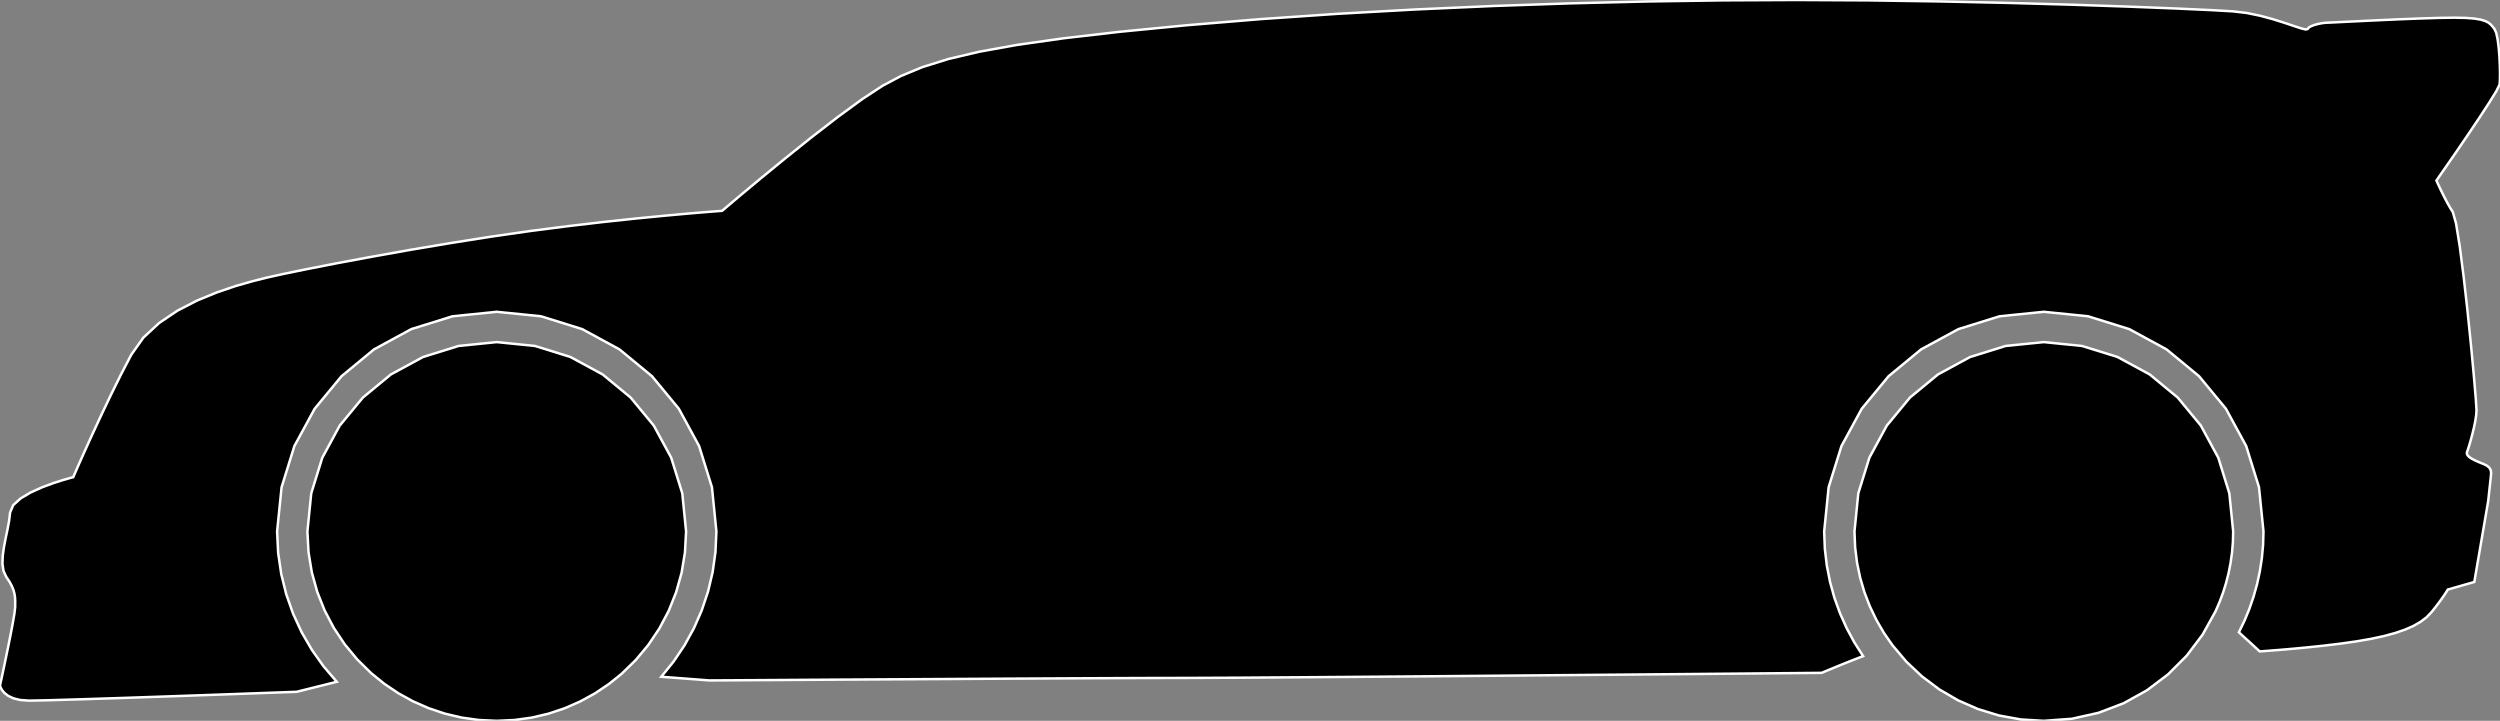<?xml version="1.0" encoding="utf-8" ?>
<svg baseProfile="full" height="28.833" version="1.1" width="100.0" xmlns="http://www.w3.org/2000/svg" xmlns:ev="http://www.w3.org/2001/xml-events" xmlns:xlink="http://www.w3.org/1999/xlink"><rect width="100%" height="100%" fill="#808080" stroke="none"/><defs><clipPath /></defs><polygon points="49.297,23.891 49.297,23.891 49.625,23.862 49.625,23.862 49.931,23.781 49.931,23.781 50.207,23.652 50.207,23.652 50.448,23.48 50.448,23.48 50.647,23.273 50.647,23.273 50.797,23.035 50.797,23.035 50.892,22.772 50.892,22.772 50.925,22.49 50.925,22.49 50.892,22.207 50.892,22.207 50.797,21.944 50.797,21.944 50.647,21.706 50.647,21.706 50.448,21.499 50.448,21.499 50.207,21.328 50.207,21.328 49.931,21.198 49.931,21.198 49.625,21.117 49.625,21.117 49.297,21.088 49.297,21.088 48.999,21.112 48.999,21.112 48.719,21.179 48.719,21.179 48.462,21.287 48.462,21.287 48.233,21.43 48.233,21.43 48.036,21.605 48.036,21.605 47.876,21.807 47.876,21.807 47.759,22.032 47.759,22.032 47.689,22.276 47.689,22.276 47.618,22.247 47.618,22.247 47.543,22.222 47.543,22.222 47.467,22.2 47.467,22.2 47.388,22.182 47.388,22.182 47.307,22.168 47.307,22.168 47.224,22.157 47.224,22.157 47.139,22.151 47.139,22.151 47.053,22.149 47.053,22.149 46.799,22.167 46.799,22.167 46.563,22.221 46.563,22.221 46.349,22.306 46.349,22.306 46.162,22.418 46.162,22.418 46.009,22.554 46.009,22.554 45.892,22.71 45.892,22.71 45.819,22.882 45.819,22.882 45.793,23.067 45.793,23.067 45.819,23.252 45.819,23.252 45.892,23.425 45.892,23.425 46.009,23.581 46.009,23.581 46.162,23.717 46.162,23.717 46.349,23.829 46.349,23.829 46.563,23.913 46.563,23.913 46.799,23.967 46.799,23.967 47.053,23.986 47.053,23.986 47.231,23.976 47.231,23.976 47.401,23.95 47.401,23.95 47.561,23.908 47.561,23.908 47.711,23.85 47.711,23.85 47.848,23.779 47.848,23.779 47.97,23.696 47.97,23.696 48.077,23.601 48.077,23.601 48.166,23.496 48.166,23.496 48.28,23.583 48.28,23.583 48.404,23.661 48.404,23.661 48.536,23.728 48.536,23.728 48.676,23.785 48.676,23.785 48.823,23.83 48.823,23.83 48.976,23.864 48.976,23.864 49.134,23.884 49.134,23.884" stroke="white" stroke-width="0.1" /><polygon points="54.258,5.466 54.258,5.466 54.288,5.18 54.288,5.18 54.304,4.895 54.304,4.895 54.302,4.619 54.302,4.619 54.282,4.357 54.282,4.357 54.243,4.119 54.243,4.119 54.183,3.91 54.183,3.91 54.1,3.738 54.1,3.738 53.993,3.611 53.993,3.611 53.493,3.483 53.493,3.483 52.495,3.45 52.495,3.45 51.128,3.493 51.128,3.493 49.521,3.595 49.521,3.595 47.8,3.738 47.8,3.738 46.096,3.905 46.096,3.905 44.537,4.079 44.537,4.079 43.25,4.242 43.25,4.242 42.202,4.409 42.202,4.409 41.269,4.605 41.269,4.605 40.441,4.824 40.441,4.824 39.71,5.062 39.71,5.062 39.068,5.315 39.068,5.315 38.504,5.577 38.504,5.577 38.012,5.843 38.012,5.843 37.581,6.11 37.581,6.11 37.223,6.385 37.223,6.385 36.949,6.674 36.949,6.674 36.75,6.967 36.75,6.967 36.619,7.254 36.619,7.254 36.548,7.525 36.548,7.525 36.531,7.77 36.531,7.77 36.558,7.979 36.558,7.979 36.622,8.143 36.622,8.143 36.794,8.266 36.794,8.266 37.126,8.361 37.126,8.361 37.581,8.433 37.581,8.433 38.123,8.482 38.123,8.482 38.717,8.512 38.717,8.512 39.326,8.524 39.326,8.524 39.915,8.522 39.915,8.522 40.447,8.509 40.447,8.509 41.104,8.483 41.104,8.483 42.037,8.447 42.037,8.447 43.164,8.403 43.164,8.403 44.405,8.356 44.405,8.356 45.679,8.307 45.679,8.307 46.906,8.262 46.906,8.262 48.004,8.223 48.004,8.223 48.893,8.193 48.893,8.193 49.64,8.167 49.64,8.167 50.36,8.136 50.36,8.136 51.038,8.097 51.038,8.097 51.662,8.049 51.662,8.049 52.22,7.99 52.22,7.99 52.697,7.918 52.697,7.918 53.082,7.83 53.082,7.83 53.362,7.726 53.362,7.726 53.566,7.573 53.566,7.573 53.738,7.352 53.738,7.352 53.879,7.078 53.879,7.078 53.994,6.767 53.994,6.767 54.086,6.434 54.086,6.434 54.159,6.096 54.159,6.096 54.215,5.768 54.215,5.768" stroke="white" stroke-width="0.1" /><polygon points="73.724,6.312 73.724,6.312 73.785,6.003 73.785,6.003 73.804,5.708 73.804,5.708 73.792,5.434 73.792,5.434 73.759,5.191 73.759,5.191 73.715,4.988 73.715,4.988 73.671,4.831 73.671,4.831 73.637,4.731 73.637,4.731 73.623,4.696 73.623,4.696 73.606,4.656 73.606,4.656 73.557,4.545 73.557,4.545 73.482,4.377 73.482,4.377 73.386,4.166 73.386,4.166 73.275,3.927 73.275,3.927 73.155,3.674 73.155,3.674 73.029,3.42 73.029,3.42 72.904,3.181 72.904,3.181 72.589,2.99 72.589,2.99 71.945,2.863 71.945,2.863 71.053,2.787 71.053,2.787 69.994,2.752 69.994,2.752 68.85,2.745 68.85,2.745 67.702,2.755 67.702,2.755 66.632,2.77 66.632,2.77 65.721,2.777 65.721,2.777 64.83,2.79 64.83,2.79 63.809,2.825 63.809,2.825 62.723,2.881 62.723,2.881 61.637,2.954 61.637,2.954 60.614,3.041 60.614,3.041 59.72,3.139 59.72,3.139 59.019,3.246 59.019,3.246 58.575,3.358 58.575,3.358 58.308,3.569 58.308,3.569 58.091,3.946 58.091,3.946 57.925,4.442 57.925,4.442 57.808,5.012 57.808,5.012 57.74,5.61 57.74,5.61 57.72,6.191 57.72,6.191 57.746,6.71 57.746,6.71 57.818,7.12 57.818,7.12 58.017,7.409 58.017,7.409 58.4,7.605 58.4,7.605 58.927,7.726 58.927,7.726 59.56,7.786 59.56,7.786 60.259,7.802 60.259,7.802 60.985,7.791 60.985,7.791 61.699,7.768 61.699,7.768 62.362,7.751 62.362,7.751 63.127,7.734 63.127,7.734 64.12,7.704 64.12,7.704 65.269,7.667 65.269,7.667 66.5,7.625 66.5,7.625 67.739,7.583 67.739,7.583 68.913,7.545 68.913,7.545 69.948,7.516 69.948,7.516 70.77,7.499 70.77,7.499 71.417,7.474 71.417,7.474 71.977,7.42 71.977,7.42 72.455,7.332 72.455,7.332 72.853,7.208 72.853,7.208 73.176,7.047 73.176,7.047 73.426,6.845 73.426,6.845 73.608,6.601 73.608,6.601" stroke="white" stroke-width="0.1" /><polygon points="91.322,6.514 91.322,6.514 91.365,6.171 91.365,6.171 91.373,5.78 91.373,5.78 91.339,5.363 91.339,5.363 91.256,4.942 91.256,4.942 91.114,4.537 91.114,4.537 90.907,4.17 90.907,4.17 90.625,3.863 90.625,3.863 90.262,3.636 90.262,3.636 89.77,3.457 89.77,3.457 89.13,3.283 89.13,3.283 88.375,3.121 88.375,3.121 87.535,2.976 87.535,2.976 86.643,2.853 86.643,2.853 85.731,2.759 85.731,2.759 84.831,2.698 84.831,2.698 83.975,2.676 83.975,2.676 83.111,2.672 83.111,2.672 82.194,2.664 82.194,2.664 81.267,2.658 81.267,2.658 80.371,2.657 80.371,2.657 79.548,2.669 79.548,2.669 78.841,2.697 78.841,2.697 78.291,2.749 78.291,2.749 77.941,2.828 77.941,2.828 77.725,2.938 77.725,2.938 77.552,3.083 77.552,3.083 77.421,3.266 77.421,3.266 77.332,3.49 77.332,3.49 77.284,3.76 77.284,3.76 77.277,4.077 77.277,4.077 77.311,4.447 77.311,4.447 77.385,4.873 77.385,4.873 77.504,5.323 77.504,5.323 77.67,5.755 77.67,5.755 77.881,6.156 77.881,6.156 78.133,6.514 78.133,6.514 78.424,6.815 78.424,6.815 78.752,7.046 78.752,7.046 79.113,7.194 79.113,7.194 79.506,7.246 79.506,7.246 80.056,7.245 80.056,7.245 80.832,7.242 80.832,7.242 81.741,7.238 81.741,7.238 82.69,7.233 82.69,7.233 83.589,7.229 83.589,7.229 84.345,7.225 84.345,7.225 84.866,7.222 84.866,7.222 85.061,7.221 85.061,7.221 86.128,7.225 86.128,7.225 87.2,7.228 87.2,7.228 88.233,7.217 88.233,7.217 89.185,7.18 89.185,7.18 90.013,7.104 90.013,7.104 90.674,6.976 90.674,6.976 91.124,6.783 91.124,6.783" stroke="white" stroke-width="0.1" /><polygon points="96.644,9.334 96.644,9.334 96.54,9.368 96.54,9.368 96.447,9.449 96.447,9.449 96.367,9.572 96.367,9.572 96.302,9.73 96.302,9.73 96.253,9.92 96.253,9.92 96.222,10.136 96.222,10.136 96.211,10.372 96.211,10.372 96.222,10.624 96.222,10.624 96.254,10.874 96.254,10.874 96.305,11.105 96.305,11.105 96.372,11.313 96.372,11.313 96.452,11.491 96.452,11.491 96.543,11.637 96.543,11.637 96.643,11.744 96.643,11.744 96.748,11.808 96.748,11.808 96.857,11.824 96.857,11.824 96.961,11.79 96.961,11.79 97.054,11.709 97.054,11.709 97.134,11.586 97.134,11.586 97.199,11.427 97.199,11.427 97.248,11.238 97.248,11.238 97.278,11.022 97.278,11.022 97.289,10.786 97.289,10.786 97.279,10.534 97.279,10.534 97.247,10.284 97.247,10.284 97.196,10.053 97.196,10.053 97.129,9.845 97.129,9.845 97.049,9.666 97.049,9.666 96.958,9.521 96.958,9.521 96.858,9.414 96.858,9.414 96.753,9.35 96.753,9.35" stroke="white" stroke-width="0.1" /><polygon points="97.122,15.308 97.122,15.308 97.226,15.274 97.226,15.274 97.319,15.193 97.319,15.193 97.399,15.07 97.399,15.07 97.464,14.912 97.464,14.912 97.513,14.722 97.513,14.722 97.544,14.506 97.544,14.506 97.554,14.27 97.554,14.27 97.544,14.018 97.544,14.018 97.512,13.768 97.512,13.768 97.461,13.537 97.461,13.537 97.394,13.329 97.394,13.329 97.314,13.151 97.314,13.151 97.223,13.005 97.223,13.005 97.123,12.898 97.123,12.898 97.018,12.834 97.018,12.834 96.909,12.818 96.909,12.818 96.805,12.852 96.805,12.852 96.712,12.933 96.712,12.933 96.632,13.056 96.632,13.056 96.567,13.214 96.567,13.214 96.518,13.404 96.518,13.404 96.487,13.62 96.487,13.62 96.477,13.856 96.477,13.856 96.487,14.108 96.487,14.108 96.519,14.358 96.519,14.358 96.57,14.589 96.57,14.589 96.637,14.797 96.637,14.797 96.717,14.976 96.717,14.976 96.808,15.121 96.808,15.121 96.908,15.228 96.908,15.228 97.013,15.292 97.013,15.292" stroke="white" stroke-width="0.1" /><polygon points="98.114,8.483 98.114,8.483 98.241,8.936 98.241,8.936 98.389,9.85 98.389,9.85 98.546,11.072 98.546,11.072 98.701,12.447 98.701,12.447 98.841,13.823 98.841,13.823 98.955,15.045 98.955,15.045 99.032,15.959 99.032,15.959 99.06,16.411 99.06,16.411 99.047,16.605 99.047,16.605 99.012,16.837 99.012,16.837 98.961,17.088 98.961,17.088 98.899,17.344 98.899,17.344 98.835,17.587 98.835,17.587 98.773,17.801 98.773,17.801 98.72,17.97 98.72,17.97 98.682,18.078 98.682,18.078 98.674,18.147 98.674,18.147 98.703,18.213 98.703,18.213 98.764,18.277 98.764,18.277 98.852,18.338 98.852,18.338 98.961,18.397 98.961,18.397 99.086,18.456 99.086,18.456 99.222,18.513 99.222,18.513 99.363,18.57 99.363,18.57 99.484,18.631 99.484,18.631 99.565,18.701 99.565,18.701 99.614,18.774 99.614,18.774 99.638,18.849 99.638,18.849 99.645,18.922 99.645,18.922 99.64,18.991 99.64,18.991 99.633,19.051 99.633,19.051 99.629,19.1 99.629,19.1 99.527,20.047 99.527,20.047 98.972,23.279 98.972,23.279 97.912,23.582 97.912,23.582 97.902,23.598 97.902,23.598 97.873,23.646 97.873,23.646 97.824,23.723 97.824,23.723 97.754,23.828 97.754,23.828 97.663,23.959 97.663,23.959 97.549,24.114 97.549,24.114 97.414,24.292 97.414,24.292 97.255,24.491 97.255,24.491 97.063,24.69 97.063,24.69 96.825,24.871 96.825,24.871 96.539,25.036 96.539,25.036 96.201,25.185 96.201,25.185 95.809,25.32 95.809,25.32 95.359,25.442 95.359,25.442 94.849,25.552 94.849,25.552 94.276,25.652 94.276,25.652 93.645,25.742 93.645,25.742 92.987,25.822 92.987,25.822 92.336,25.891 92.336,25.891 91.726,25.949 91.726,25.949 91.192,25.995 91.192,25.995 90.768,26.028 90.768,26.028 90.489,26.049 90.489,26.049 90.388,26.056 90.388,26.056 90.371,26.041 90.371,26.041 90.324,25.997 90.324,25.997 90.248,25.927 90.248,25.927 90.147,25.834 90.147,25.834 90.025,25.721 90.025,25.721 89.883,25.592 89.883,25.592 89.725,25.448 89.725,25.448 89.555,25.292 89.555,25.292 89.778,24.831 89.778,24.831 89.974,24.356 89.974,24.356 90.142,23.868 90.142,23.868 90.282,23.367 90.282,23.367 90.393,22.855 90.393,22.855 90.474,22.332 90.474,22.332 90.523,21.8 90.523,21.8 90.539,21.259 90.539,21.259 90.36,19.49 90.36,19.49 89.848,17.842 89.848,17.842 89.037,16.35 89.037,16.35 87.963,15.049 87.963,15.049 86.662,13.975 86.662,13.975 85.17,13.164 85.17,13.164 83.522,12.651 83.522,12.651 81.753,12.472 81.753,12.472 79.984,12.651 79.984,12.651 78.336,13.164 78.336,13.164 76.844,13.975 76.844,13.975 75.543,15.049 75.543,15.049 74.469,16.35 74.469,16.35 73.658,17.842 73.658,17.842 73.145,19.49 73.145,19.49 72.967,21.259 72.967,21.259 72.993,21.946 72.993,21.946 73.072,22.619 73.072,22.619 73.201,23.275 73.201,23.275 73.377,23.914 73.377,23.914 73.6,24.531 73.6,24.531 73.867,25.127 73.867,25.127 74.175,25.698 74.175,25.698 74.524,26.244 74.524,26.244 74.19,26.374 74.19,26.374 73.879,26.498 73.879,26.498 73.598,26.611 73.598,26.611 73.352,26.712 73.352,26.712 73.149,26.795 73.149,26.795 72.996,26.859 72.996,26.859 72.899,26.9 72.899,26.9 72.865,26.914 72.865,26.914 71.913,26.923 71.913,26.923 69.373,26.946 69.373,26.946 65.724,26.978 65.724,26.978 61.441,27.015 61.441,27.015 57.002,27.053 57.002,27.053 52.883,27.085 52.883,27.085 49.563,27.108 49.563,27.108 47.517,27.117 47.517,27.117 45.737,27.121 45.737,27.121 43.12,27.132 43.12,27.132 39.997,27.148 39.997,27.148 36.698,27.167 36.698,27.167 33.555,27.185 33.555,27.185 30.9,27.202 30.9,27.202 29.064,27.213 29.064,27.213 28.379,27.217 28.379,27.217 26.452,27.07 26.452,27.07 26.94,26.467 26.94,26.467 27.375,25.822 27.375,25.822 27.752,25.138 27.752,25.138 28.068,24.418 28.068,24.418 28.32,23.668 28.32,23.668 28.505,22.888 28.505,22.888 28.618,22.084 28.618,22.084 28.656,21.259 28.656,21.259 28.478,19.49 28.478,19.49 27.965,17.842 27.965,17.842 27.154,16.35 27.154,16.35 26.08,15.049 26.08,15.049 24.779,13.975 24.779,13.975 23.287,13.164 23.287,13.164 21.639,12.651 21.639,12.651 19.87,12.472 19.87,12.472 18.102,12.651 18.102,12.651 16.453,13.164 16.453,13.164 14.961,13.975 14.961,13.975 13.66,15.049 13.66,15.049 12.586,16.35 12.586,16.35 11.775,17.842 11.775,17.842 11.263,19.49 11.263,19.49 11.084,21.259 11.084,21.259 11.126,22.12 11.126,22.12 11.249,22.957 11.249,22.957 11.449,23.768 11.449,23.768 11.723,24.546 11.723,24.546 12.066,25.29 12.066,25.29 12.475,25.995 12.475,25.995 12.944,26.656 12.944,26.656 13.471,27.271 13.471,27.271 11.866,27.672 11.866,27.672 11.45,27.687 11.45,27.687 10.343,27.727 10.343,27.727 8.759,27.784 8.759,27.784 6.911,27.849 6.911,27.849 5.014,27.914 5.014,27.914 3.281,27.97 3.281,27.97 1.926,28.01 1.926,28.01 1.161,28.025 1.161,28.025 0.807,27.999 0.807,27.999 0.532,27.931 0.532,27.931 0.328,27.834 0.328,27.834 0.183,27.722 0.183,27.722 0.088,27.611 0.088,27.611 0.032,27.514 0.032,27.514 0.006,27.446 0.006,27.446 0.0,27.419 0.0,27.419 0.026,27.299 0.026,27.299 0.095,26.98 0.095,26.98 0.192,26.522 0.192,26.522 0.303,25.987 0.303,25.987 0.414,25.435 0.414,25.435 0.511,24.927 0.511,24.927 0.58,24.525 0.58,24.525 0.606,24.289 0.606,24.289 0.607,24.158 0.607,24.158 0.608,24.028 0.608,24.028 0.601,23.896 0.601,23.896 0.581,23.759 0.581,23.759 0.542,23.611 0.542,23.611 0.478,23.451 0.478,23.451 0.384,23.274 0.384,23.274 0.252,23.077 0.252,23.077 0.141,22.84 0.141,22.84 0.098,22.554 0.098,22.554 0.109,22.231 0.109,22.231 0.158,21.884 0.158,21.884 0.227,21.525 0.227,21.525 0.302,21.167 0.302,21.167 0.366,20.821 0.366,20.821 0.404,20.501 0.404,20.501 0.527,20.209 0.527,20.209 0.82,19.94 0.82,19.94 1.225,19.699 1.225,19.699 1.685,19.492 1.685,19.492 2.143,19.322 2.143,19.322 2.541,19.195 2.541,19.195 2.822,19.115 2.822,19.115 2.929,19.088 2.929,19.088 2.985,18.958 2.985,18.958 3.142,18.599 3.142,18.599 3.384,18.057 3.384,18.057 3.692,17.377 3.692,17.377 4.051,16.605 4.051,16.605 4.441,15.786 4.441,15.786 4.847,14.965 4.847,14.965 5.251,14.189 5.251,14.189 5.736,13.504 5.736,13.504 6.366,12.92 6.366,12.92 7.094,12.429 7.094,12.429 7.877,12.024 7.877,12.024 8.67,11.698 8.67,11.698 9.427,11.441 9.427,11.441 10.103,11.248 10.103,11.248 10.654,11.109 10.654,11.109 11.303,10.965 11.303,10.965 12.261,10.768 12.261,10.768 13.47,10.531 13.47,10.531 14.871,10.27 14.871,10.27 16.404,9.996 16.404,9.996 18.011,9.725 18.011,9.725 19.632,9.468 19.632,9.468 21.208,9.241 21.208,9.241 22.712,9.047 22.712,9.047 24.133,8.88 24.133,8.88 25.434,8.741 25.434,8.741 26.58,8.629 26.58,8.629 27.534,8.542 27.534,8.542 28.26,8.481 28.26,8.481 28.722,8.445 28.722,8.445 28.884,8.433 28.884,8.433 29.083,8.264 29.083,8.264 29.623,7.808 29.623,7.808 30.42,7.144 30.42,7.144 31.39,6.35 31.39,6.35 32.446,5.504 32.446,5.504 33.506,4.684 33.506,4.684 34.485,3.968 34.485,3.968 35.297,3.434 35.297,3.434 36.037,3.04 36.037,3.04 36.893,2.686 36.893,2.686 37.918,2.365 37.918,2.365 39.166,2.07 39.166,2.07 40.691,1.795 40.691,1.795 42.547,1.531 42.547,1.531 44.787,1.272 44.787,1.272 47.466,1.01 47.466,1.01 50.434,0.764 50.434,0.764 53.485,0.554 53.485,0.554 56.59,0.38 56.59,0.38 59.718,0.24 59.718,0.24 62.838,0.133 62.838,0.133 65.922,0.058 65.922,0.058 68.937,0.014 68.937,0.014 71.856,0.0 71.856,0.0 74.736,0.015 74.736,0.015 77.596,0.057 77.596,0.057 80.348,0.117 80.348,0.117 82.902,0.189 82.902,0.189 85.166,0.266 85.166,0.266 87.052,0.341 87.052,0.341 88.469,0.406 88.469,0.406 89.327,0.455 89.327,0.455 89.874,0.52 89.874,0.52 90.403,0.629 90.403,0.629 90.9,0.763 90.9,0.763 91.347,0.903 91.347,0.903 91.728,1.031 91.728,1.031 92.026,1.129 92.026,1.129 92.224,1.179 92.224,1.179 92.307,1.161 92.307,1.161 92.347,1.107 92.347,1.107 92.425,1.058 92.425,1.058 92.528,1.015 92.528,1.015 92.647,0.978 92.647,0.978 92.771,0.949 92.771,0.949 92.889,0.927 92.889,0.927 92.99,0.914 92.99,0.914 93.064,0.909 93.064,0.909 93.271,0.9 93.271,0.9 93.733,0.877 93.733,0.877 94.385,0.845 94.385,0.845 95.159,0.808 95.159,0.808 95.991,0.771 95.991,0.771 96.813,0.739 96.813,0.739 97.56,0.716 97.56,0.716 98.164,0.707 98.164,0.707 98.617,0.716 98.617,0.716 98.963,0.742 98.963,0.742 99.221,0.784 99.221,0.784 99.408,0.84 99.408,0.84 99.539,0.907 99.539,0.907 99.634,0.984 99.634,0.984 99.708,1.069 99.708,1.069 99.78,1.161 99.78,1.161 99.849,1.317 99.849,1.317 99.904,1.573 99.904,1.573 99.946,1.896 99.946,1.896 99.976,2.253 99.976,2.253 99.993,2.614 99.993,2.614 100.0,2.944 100.0,2.944 99.996,3.211 99.996,3.211 99.982,3.383 99.982,3.383 99.859,3.635 99.859,3.635 99.566,4.111 99.566,4.111 99.161,4.731 99.161,4.731 98.701,5.416 98.701,5.416 98.243,6.087 98.243,6.087 97.844,6.664 97.844,6.664 97.563,7.068 97.563,7.068 97.457,7.221 97.457,7.221 97.473,7.257 97.473,7.257 97.517,7.354 97.517,7.354 97.585,7.501 97.585,7.501 97.672,7.682 97.672,7.682 97.773,7.884 97.773,7.884 97.883,8.094 97.883,8.094 97.998,8.299 97.998,8.299" stroke="white" stroke-width="0.1" /><polygon points="81.753,13.684 81.753,13.684 83.28,13.838 83.28,13.838 84.701,14.28 84.701,14.28 85.988,14.978 85.988,14.978 87.109,15.903 87.109,15.903 88.034,17.024 88.034,17.024 88.732,18.31 88.732,18.31 89.173,19.732 89.173,19.732 89.327,21.259 89.327,21.259 89.316,21.684 89.316,21.684 89.281,22.102 89.281,22.102 89.223,22.514 89.223,22.514 89.144,22.918 89.144,22.918 89.044,23.315 89.044,23.315 88.923,23.703 88.923,23.703 88.782,24.081 88.782,24.081 88.622,24.45 88.622,24.45 88.106,25.382 88.106,25.382 87.469,26.227 87.469,26.227 86.722,26.974 86.722,26.974 85.877,27.612 85.877,27.612 84.946,28.129 84.946,28.129 83.941,28.512 83.941,28.512 82.872,28.751 82.872,28.751 81.753,28.833 81.753,28.833 80.839,28.779 80.839,28.779 79.957,28.619 79.957,28.619 79.113,28.36 79.113,28.36 78.315,28.01 78.315,28.01 77.568,27.573 77.568,27.573 76.879,27.056 76.879,27.056 76.253,26.466 76.253,26.466 75.697,25.808 75.697,25.808 75.358,25.319 75.358,25.319 75.058,24.803 75.058,24.803 74.798,24.262 74.798,24.262 74.58,23.699 74.58,23.699 74.408,23.115 74.408,23.115 74.282,22.512 74.282,22.512 74.205,21.893 74.205,21.893 74.179,21.259 74.179,21.259 74.332,19.732 74.332,19.732 74.774,18.31 74.774,18.31 75.472,17.024 75.472,17.024 76.397,15.903 76.397,15.903 77.518,14.978 77.518,14.978 78.805,14.28 78.805,14.28 80.226,13.838 80.226,13.838" stroke="white" stroke-width="0.1" /><polygon points="19.87,13.684 19.87,13.684 21.397,13.838 21.397,13.838 22.818,14.28 22.818,14.28 24.105,14.978 24.105,14.978 25.226,15.903 25.226,15.903 26.151,17.024 26.151,17.024 26.849,18.31 26.849,18.31 27.291,19.732 27.291,19.732 27.444,21.259 27.444,21.259 27.398,22.098 27.398,22.098 27.264,22.91 27.264,22.91 27.045,23.69 27.045,23.69 26.748,24.434 26.748,24.434 26.376,25.137 26.376,25.137 25.935,25.794 25.935,25.794 25.43,26.4 25.43,26.4 24.866,26.95 24.866,26.95 24.347,27.367 24.347,27.367 23.792,27.738 23.792,27.738 23.204,28.06 23.204,28.06 22.586,28.331 22.586,28.331 21.941,28.546 21.941,28.546 21.271,28.704 21.271,28.704 20.58,28.8 20.58,28.8 19.87,28.833 19.87,28.833 19.156,28.8 19.156,28.8 18.46,28.702 18.46,28.702 17.787,28.543 17.787,28.543 17.138,28.324 17.138,28.324 16.516,28.051 16.516,28.051 15.926,27.725 15.926,27.725 15.368,27.349 15.368,27.349 14.848,26.927 14.848,26.927 14.289,26.377 14.289,26.377 13.789,25.773 13.789,25.773 13.353,25.118 13.353,25.118 12.985,24.418 12.985,24.418 12.691,23.678 12.691,23.678 12.474,22.901 12.474,22.901 12.341,22.093 12.341,22.093 12.296,21.259 12.296,21.259 12.45,19.732 12.45,19.732 12.891,18.31 12.891,18.31 13.589,17.024 13.589,17.024 14.514,15.903 14.514,15.903 15.635,14.978 15.635,14.978 16.922,14.28 16.922,14.28 18.344,13.838 18.344,13.838" stroke="white" stroke-width="0.1" /></svg>